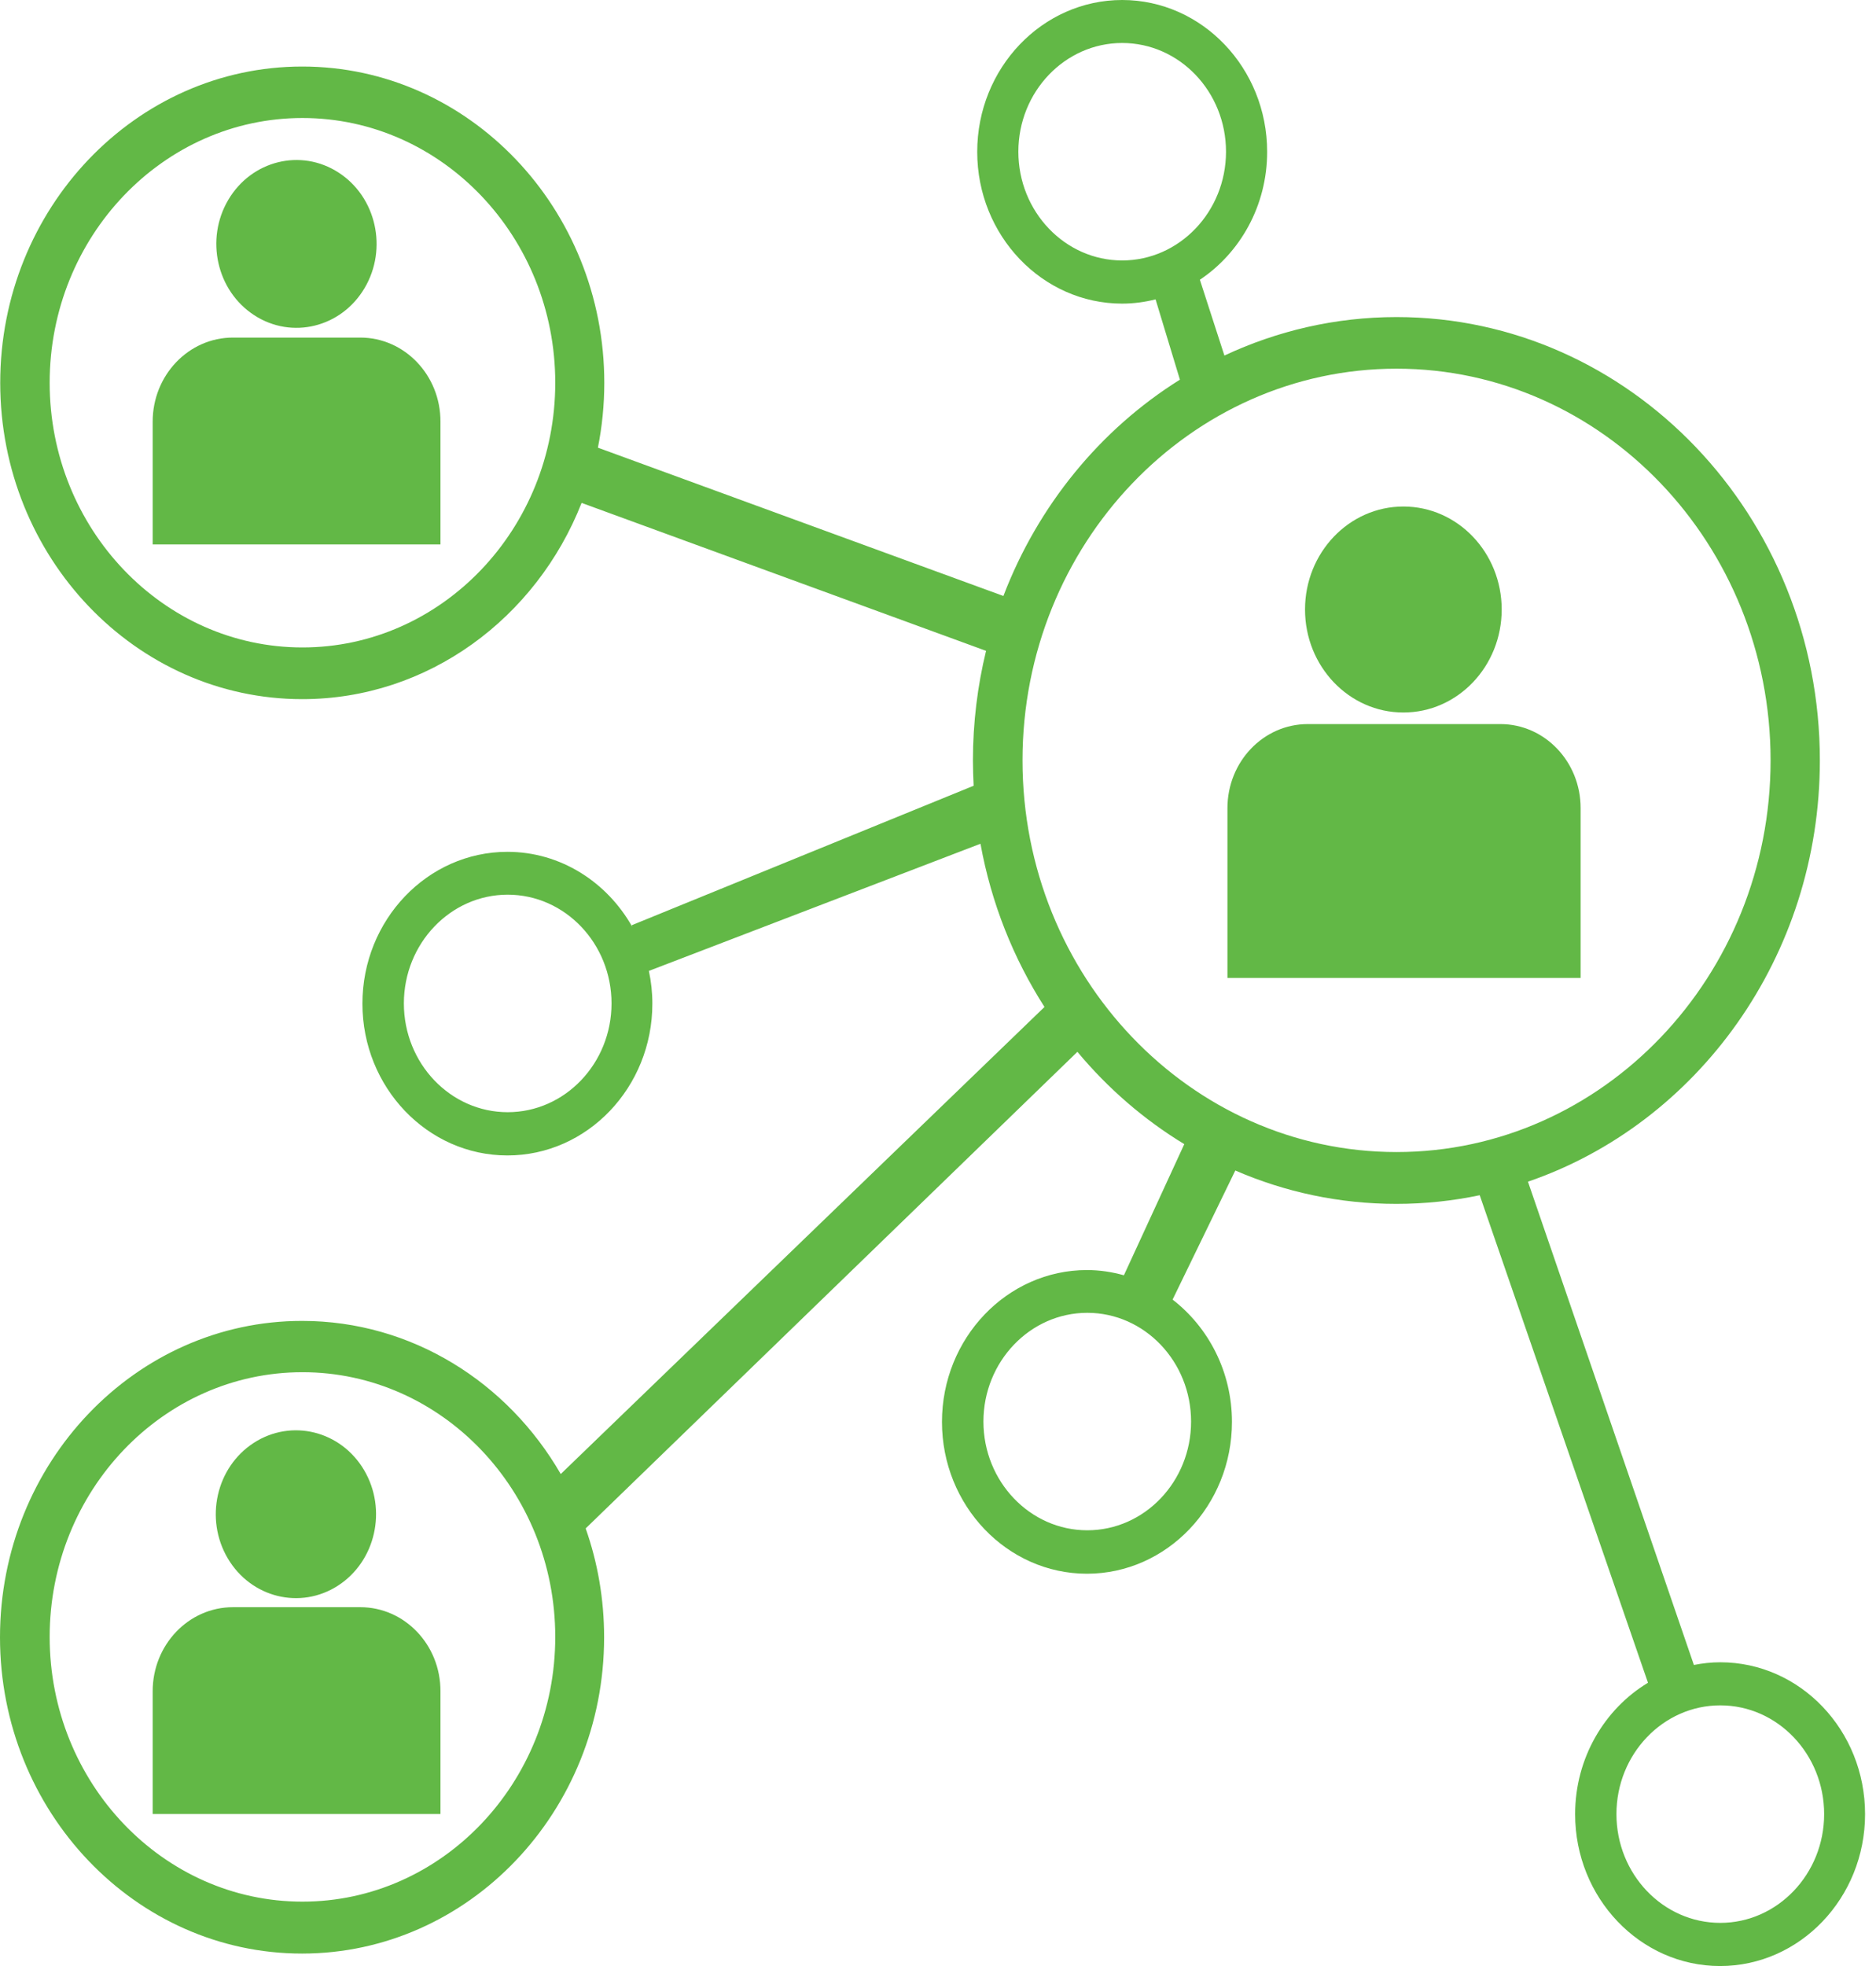 <svg width="42" height="44" viewBox="0 0 42 44" fill="none" xmlns="http://www.w3.org/2000/svg">
<path d="M38.514 37.202C38.311 37.202 38.115 37.224 37.923 37.262L34.208 26.446C37.999 25.148 40.743 21.412 40.743 17.017C40.743 11.546 36.492 7.096 31.266 7.096C29.894 7.096 28.59 7.406 27.412 7.957L26.863 6.261C27.767 5.657 28.369 4.6 28.369 3.398C28.369 1.525 26.913 0 25.123 0C23.334 0 21.878 1.525 21.878 3.398C21.878 5.271 23.334 6.795 25.123 6.795C25.381 6.795 25.632 6.76 25.871 6.7L26.416 8.497C24.64 9.606 23.241 11.307 22.464 13.338L13.386 10.019C13.479 9.551 13.529 9.064 13.529 8.568C13.529 4.665 10.496 1.489 6.767 1.489C3.038 1.489 0.005 4.665 0.005 8.568C0.005 12.472 3.038 15.647 6.767 15.647C9.586 15.647 12.009 13.829 13.021 11.255L22.076 14.566C21.885 15.351 21.782 16.172 21.782 17.019C21.782 17.208 21.789 17.396 21.798 17.585L14.145 20.706L14.152 20.737C13.586 19.737 12.547 19.064 11.36 19.064C9.57 19.064 8.114 20.589 8.114 22.462C8.114 24.335 9.57 25.859 11.36 25.859C13.149 25.859 14.605 24.335 14.605 22.462C14.605 22.209 14.578 21.965 14.527 21.729L21.951 18.883C22.192 20.214 22.689 21.45 23.384 22.536L12.554 32.989C11.369 30.937 9.217 29.562 6.762 29.562C3.034 29.562 0 32.738 0 36.642C0 40.545 3.034 43.721 6.762 43.721C10.491 43.721 13.525 40.545 13.525 36.642C13.525 35.785 13.379 34.964 13.112 34.206L24.121 23.54C24.804 24.359 25.611 25.058 26.514 25.606L25.162 28.541C24.898 28.467 24.62 28.424 24.335 28.424C22.546 28.424 21.089 29.949 21.089 31.822C21.089 33.695 22.546 35.22 24.335 35.22C26.124 35.22 27.581 33.695 27.581 31.822C27.581 30.701 27.056 29.706 26.252 29.085L27.656 26.196C28.768 26.678 29.985 26.943 31.261 26.943C31.899 26.943 32.524 26.876 33.128 26.749L36.895 37.66C35.922 38.247 35.264 39.345 35.264 40.602C35.264 42.475 36.72 44 38.509 44C40.298 44 41.755 42.475 41.755 40.602C41.757 38.725 40.303 37.202 38.514 37.202ZM22.799 3.395C22.799 2.052 23.843 0.962 25.123 0.962C26.407 0.962 27.448 2.054 27.448 3.395C27.448 4.736 26.404 5.829 25.123 5.829C23.843 5.829 22.799 4.736 22.799 3.395ZM6.771 14.49C3.651 14.49 1.112 11.832 1.112 8.566C1.112 5.299 3.651 2.641 6.771 2.641C9.892 2.641 12.431 5.299 12.431 8.566C12.431 11.832 9.892 14.49 6.771 14.49ZM11.366 24.891C10.083 24.891 9.042 23.798 9.042 22.457C9.042 21.116 10.085 20.023 11.366 20.023C12.649 20.023 13.691 21.116 13.691 22.457C13.691 23.798 12.649 24.891 11.366 24.891ZM6.771 42.559C3.651 42.559 1.112 39.901 1.112 36.635C1.112 33.368 3.651 30.71 6.771 30.71C9.892 30.71 12.431 33.368 12.431 36.635C12.431 39.901 9.892 42.559 6.771 42.559ZM26.666 31.815C26.666 33.158 25.623 34.248 24.342 34.248C23.061 34.248 22.017 33.156 22.017 31.815C22.017 30.474 23.061 29.381 24.342 29.381C25.623 29.381 26.666 30.471 26.666 31.815ZM22.892 17.017C22.892 12.183 26.648 8.251 31.266 8.251C35.883 8.251 39.64 12.183 39.64 17.017C39.64 21.851 35.883 25.783 31.266 25.783C26.648 25.783 22.892 21.851 22.892 17.017ZM38.514 43.034C37.23 43.034 36.189 41.941 36.189 40.6C36.189 39.257 37.233 38.166 38.514 38.166C39.797 38.166 40.839 39.259 40.839 40.6C40.839 41.941 39.795 43.034 38.514 43.034Z" fill="#62B846"/>
<path d="M7.568 35.486C8.411 34.941 8.672 33.784 8.151 32.901C7.63 32.019 6.525 31.746 5.682 32.291C4.839 32.836 4.578 33.993 5.099 34.876C5.62 35.758 6.725 36.031 7.568 35.486Z" fill="#62B846"/>
<path d="M8.065 35.969H5.216C4.223 35.969 3.418 36.811 3.418 37.851V40.598H9.861V37.851C9.864 36.811 9.059 35.969 8.065 35.969Z" fill="#62B846"/>
<path d="M8.163 6.446C8.684 5.564 8.423 4.407 7.58 3.862C6.737 3.316 5.632 3.59 5.111 4.472C4.59 5.354 4.851 6.511 5.694 7.056C6.537 7.602 7.642 7.328 8.163 6.446Z" fill="#62B846"/>
<path d="M8.065 7.555H5.216C4.223 7.555 3.418 8.397 3.418 9.437V12.184H9.861V9.437C9.864 8.399 9.059 7.555 8.065 7.555Z" fill="#62B846"/>
<path d="M31.419 15.946C32.635 15.946 33.62 14.914 33.62 13.641C33.62 12.368 32.635 11.336 31.419 11.336C30.203 11.336 29.217 12.368 29.217 13.641C29.217 14.914 30.203 15.946 31.419 15.946Z" fill="#62B846"/>
<path d="M33.591 16.205H29.279C28.285 16.205 27.48 17.047 27.48 18.088V21.886H35.387V18.088C35.389 17.047 34.582 16.205 33.591 16.205Z" fill="#62B846"/>
</svg>
